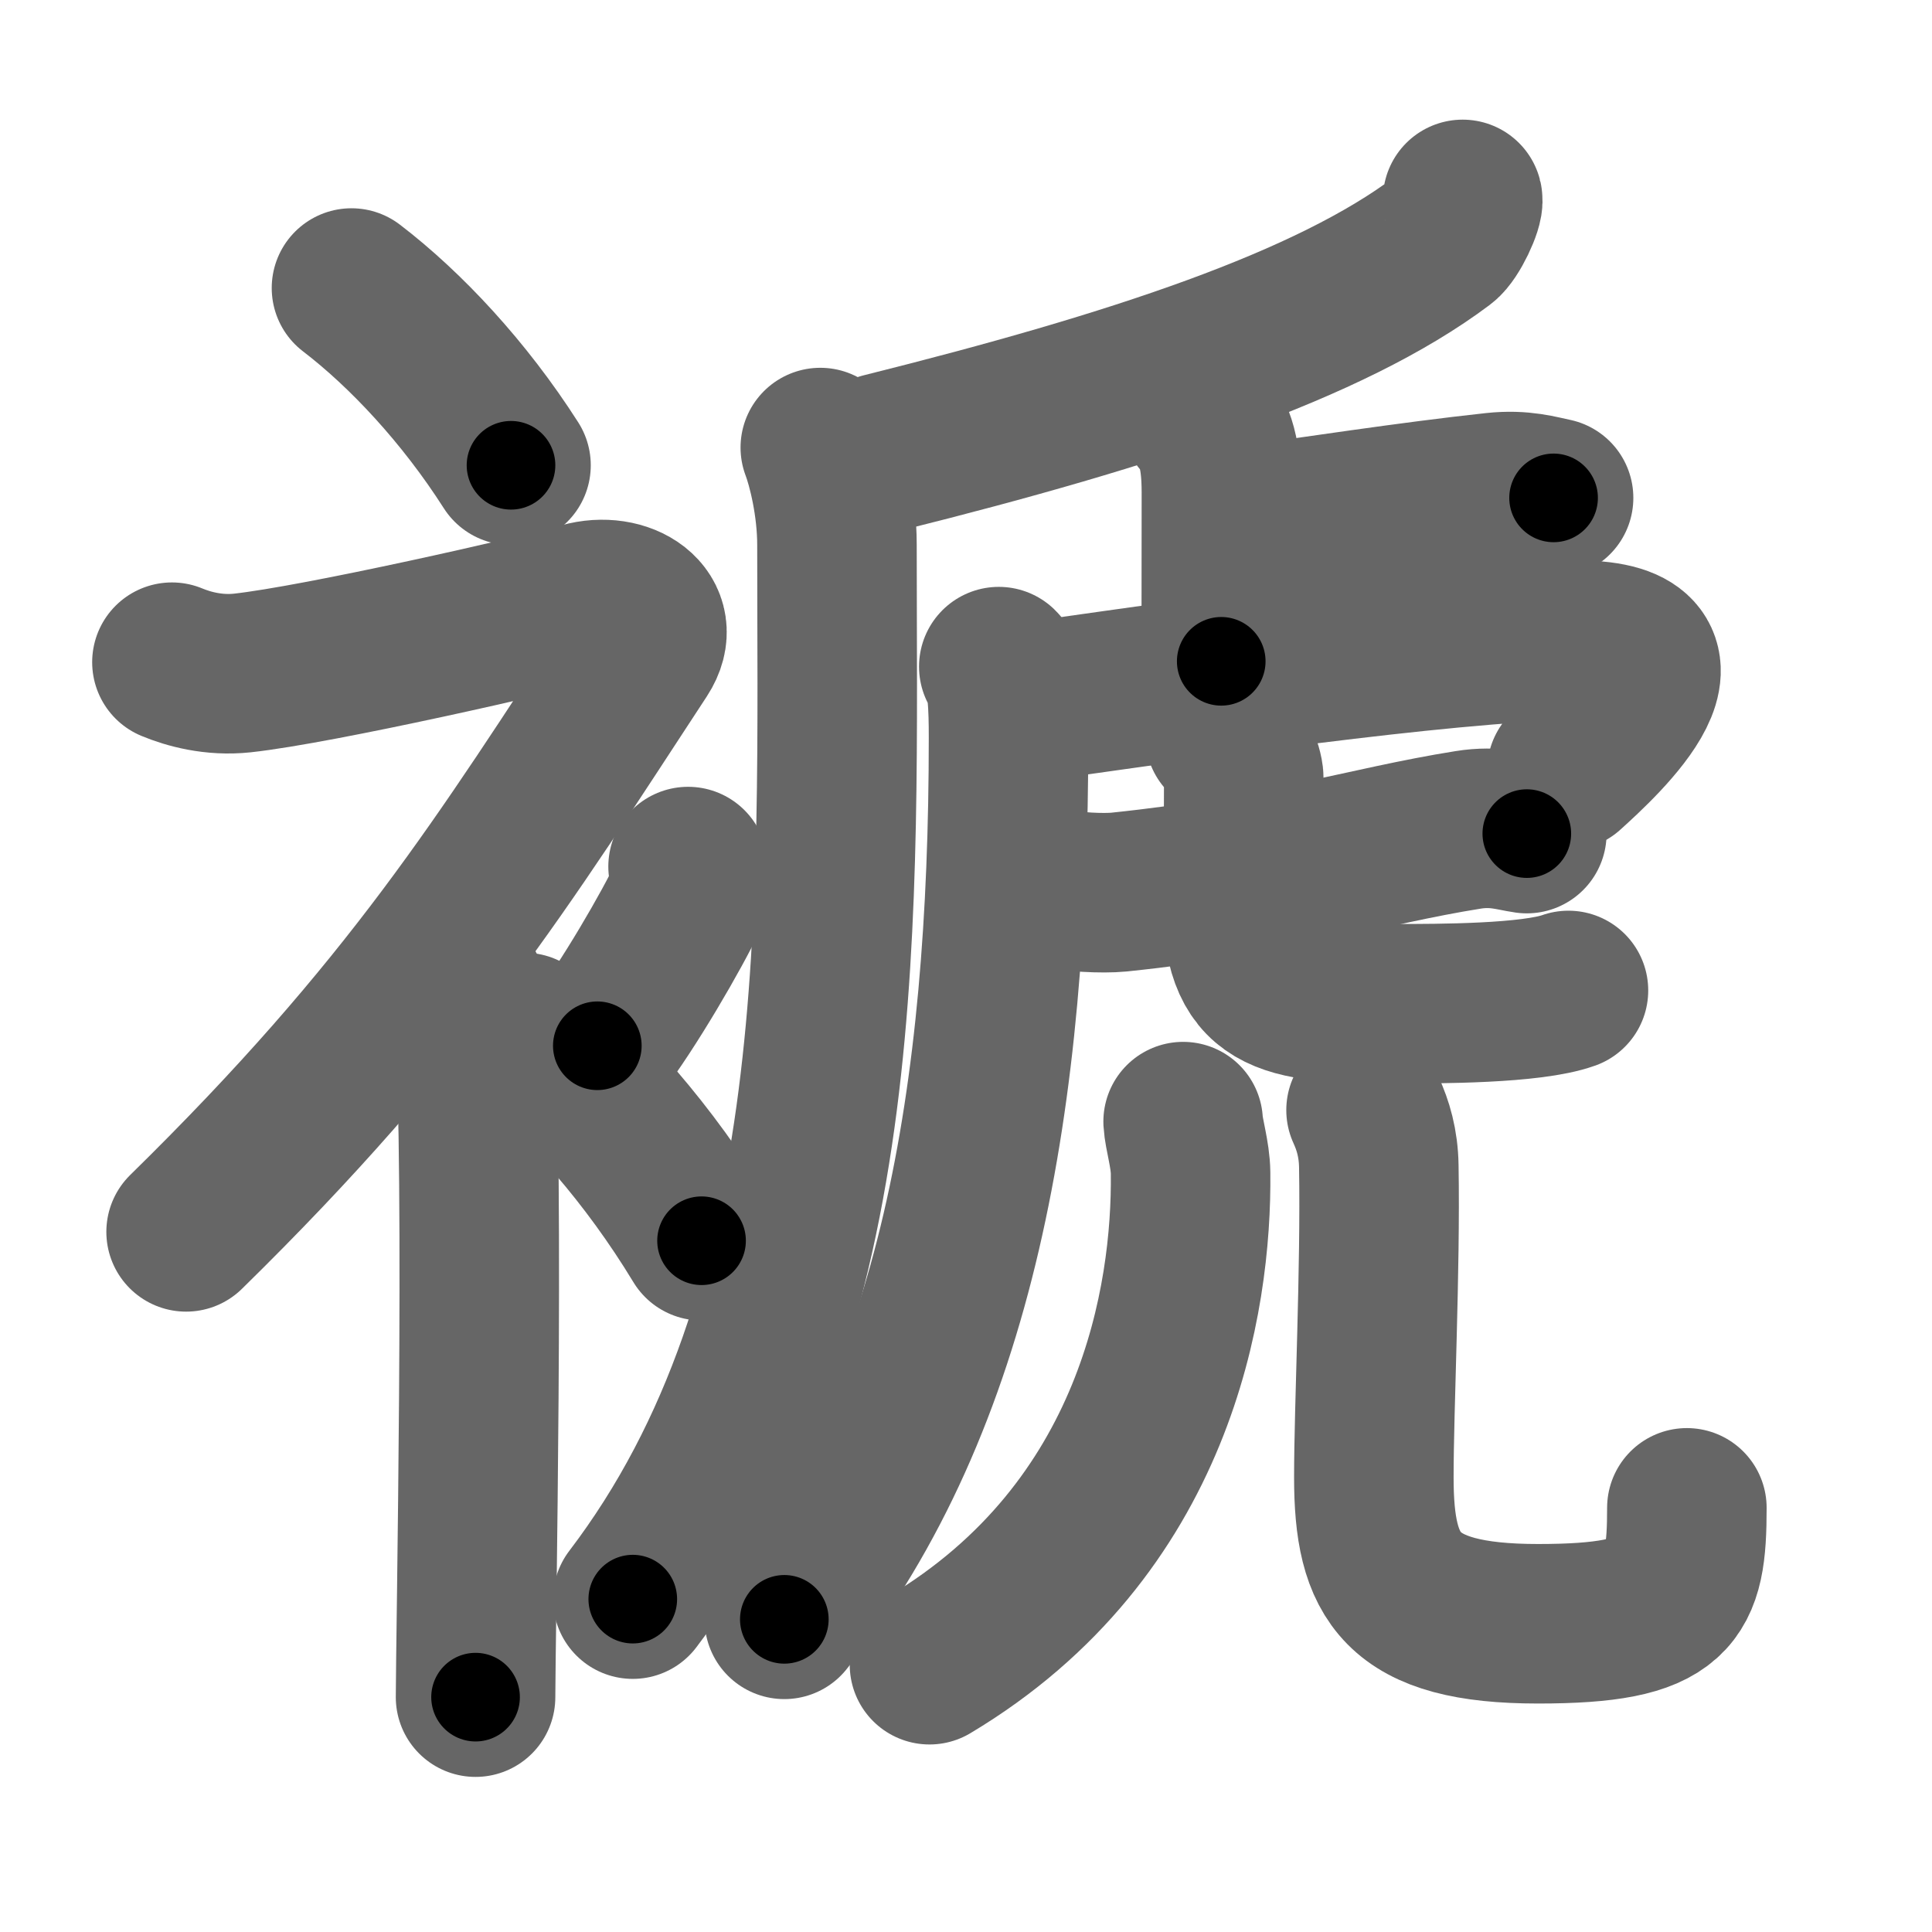 <svg xmlns="http://www.w3.org/2000/svg" width="109" height="109" viewBox="0 0 109 109" id="892b"><g fill="none" stroke="#666" stroke-width="9" stroke-linecap="round" stroke-linejoin="round"><g><g><path d="M19.83,16.25c3.07,2.35,6.37,5.88,9,10" /><path d="M9.7,37.36c0.94,0.39,2.36,0.78,3.96,0.61c4.34-0.47,16.87-3.33,19.19-3.99c2.33-0.66,4.58,0.83,3.26,2.85C28.36,48.65,23.25,57,10.5,69.5" /><path d="M25,54.11c0.12,0.29,1.65,1.53,1.77,3.39c0.57,8.93,0.06,35.2,0.06,38.25" /><path d="M38.82,48.89c0.14,0.83,0.28,1.05,0,1.66c-0.84,1.82-3.44,6.3-5.12,8.45" /><path d="M29.58,58.25c3.42,2.77,7.07,6.91,10,11.75" /></g><g><g><path d="M82.52,11.25c0.09,0.34-0.66,1.97-1.17,2.35C75.02,18.36,64,22,49.82,25.54" /><path d="M46.28,25.25c0.38,1,0.94,3.23,0.94,5.49c0,20.63,0.94,43.13-11.52,59.48" /></g><g><g><path d="M67.76,23.58c0.65,0.77,1.15,1.66,1.15,4.21c0,4.94-0.01,5.36-0.01,9.52" /><path d="M69.44,29.78c4.73-0.65,10.07-1.48,14.87-2c1.58-0.17,2.55,0.15,3.34,0.31" /><path d="M56.35,37.61c0.5,0.48,0.55,2.28,0.55,4.01C56.9,62,54,79,44.25,91.36" /><path d="M56.92,39.65c0.76,0.16,2.12-0.17,3.36-0.35c5.72-0.8,20.93-3.04,28.41-3.18c7.89-0.14,1.67,5.58-0.29,7.35" /><g><g><path d="M59.51,50.11c0.95,0.22,2.69,0.31,3.62,0.22c9.29-0.97,13.87-2.58,19.7-3.51c1.55-0.25,2.52,0.1,3.31,0.21" /></g><path d="M69.11,41.51c0.46,0.37,1.06,1.86,1.06,2.38c0,4.17-0.08,4.92-0.08,6.78c0,5.54,2.12,5.96,8.64,5.96c2.43,0,7.67,0,9.76-0.75" /></g></g><g><g><path d="M66.75,63.28c0.04,0.72,0.41,1.85,0.42,2.9c0.08,7.08-1.92,20.08-14.73,27.74" /></g><g><path d="M77.07,62.63c0.39,0.85,0.7,1.86,0.72,3.17c0.1,5.86-0.28,13.56-0.28,17.55c0,5.66,1.48,8.26,9.26,8.26c7.72,0,8.4-1.6,8.4-6.54" /></g></g></g></g></g></g><g fill="none" stroke="#000" stroke-width="5" stroke-linecap="round" stroke-linejoin="round"><g><g><path d="M19.83,16.25c3.07,2.35,6.37,5.88,9,10" stroke-dasharray="13.519" stroke-dashoffset="13.519"><animate attributeName="stroke-dashoffset" values="13.519;13.519;0" dur="0.135s" fill="freeze" begin="0s;892b.click" /></path><path d="M9.7,37.36c0.94,0.39,2.36,0.78,3.96,0.61c4.34-0.47,16.87-3.33,19.19-3.99c2.33-0.66,4.58,0.83,3.26,2.85C28.36,48.65,23.25,57,10.5,69.5" stroke-dasharray="71.138" stroke-dashoffset="71.138"><animate attributeName="stroke-dashoffset" values="71.138" fill="freeze" begin="892b.click" /><animate attributeName="stroke-dashoffset" values="71.138;71.138;0" keyTimes="0;0.201;1" dur="0.67s" fill="freeze" begin="0s;892b.click" /></path><path d="M25,54.11c0.12,0.29,1.65,1.53,1.77,3.39c0.57,8.93,0.06,35.2,0.06,38.25" stroke-dasharray="42.156" stroke-dashoffset="42.156"><animate attributeName="stroke-dashoffset" values="42.156" fill="freeze" begin="892b.click" /><animate attributeName="stroke-dashoffset" values="42.156;42.156;0" keyTimes="0;0.614;1" dur="1.092s" fill="freeze" begin="0s;892b.click" /></path><path d="M38.82,48.89c0.14,0.83,0.28,1.05,0,1.66c-0.84,1.82-3.44,6.3-5.12,8.45" stroke-dasharray="11.594" stroke-dashoffset="11.594"><animate attributeName="stroke-dashoffset" values="11.594" fill="freeze" begin="892b.click" /><animate attributeName="stroke-dashoffset" values="11.594;11.594;0" keyTimes="0;0.904;1" dur="1.208s" fill="freeze" begin="0s;892b.click" /></path><path d="M29.58,58.25c3.42,2.77,7.07,6.91,10,11.75" stroke-dasharray="15.503" stroke-dashoffset="15.503"><animate attributeName="stroke-dashoffset" values="15.503" fill="freeze" begin="892b.click" /><animate attributeName="stroke-dashoffset" values="15.503;15.503;0" keyTimes="0;0.886;1" dur="1.363s" fill="freeze" begin="0s;892b.click" /></path></g><g><g><path d="M82.52,11.25c0.09,0.34-0.66,1.97-1.17,2.35C75.02,18.36,64,22,49.82,25.54" stroke-dasharray="36.582" stroke-dashoffset="36.582"><animate attributeName="stroke-dashoffset" values="36.582" fill="freeze" begin="892b.click" /><animate attributeName="stroke-dashoffset" values="36.582;36.582;0" keyTimes="0;0.788;1" dur="1.729s" fill="freeze" begin="0s;892b.click" /></path><path d="M46.28,25.25c0.38,1,0.94,3.23,0.94,5.49c0,20.63,0.94,43.13-11.52,59.48" stroke-dasharray="67.345" stroke-dashoffset="67.345"><animate attributeName="stroke-dashoffset" values="67.345" fill="freeze" begin="892b.click" /><animate attributeName="stroke-dashoffset" values="67.345;67.345;0" keyTimes="0;0.774;1" dur="2.235s" fill="freeze" begin="0s;892b.click" /></path></g><g><g><path d="M67.76,23.58c0.65,0.77,1.15,1.66,1.15,4.21c0,4.94-0.01,5.36-0.01,9.52" stroke-dasharray="13.99" stroke-dashoffset="13.99"><animate attributeName="stroke-dashoffset" values="13.99" fill="freeze" begin="892b.click" /><animate attributeName="stroke-dashoffset" values="13.99;13.99;0" keyTimes="0;0.941;1" dur="2.375s" fill="freeze" begin="0s;892b.click" /></path><path d="M69.44,29.78c4.73-0.65,10.07-1.48,14.87-2c1.58-0.17,2.55,0.15,3.34,0.31" stroke-dasharray="18.38" stroke-dashoffset="18.38"><animate attributeName="stroke-dashoffset" values="18.38" fill="freeze" begin="892b.click" /><animate attributeName="stroke-dashoffset" values="18.38;18.38;0" keyTimes="0;0.928;1" dur="2.559s" fill="freeze" begin="0s;892b.click" /></path><path d="M56.35,37.61c0.5,0.48,0.55,2.28,0.55,4.01C56.9,62,54,79,44.25,91.36" stroke-dasharray="56.403" stroke-dashoffset="56.403"><animate attributeName="stroke-dashoffset" values="56.403" fill="freeze" begin="892b.click" /><animate attributeName="stroke-dashoffset" values="56.403;56.403;0" keyTimes="0;0.819;1" dur="3.123s" fill="freeze" begin="0s;892b.click" /></path><path d="M56.92,39.65c0.76,0.16,2.12-0.17,3.36-0.35c5.72-0.8,20.93-3.04,28.41-3.18c7.89-0.14,1.67,5.58-0.29,7.35" stroke-dasharray="43.866" stroke-dashoffset="43.866"><animate attributeName="stroke-dashoffset" values="43.866" fill="freeze" begin="892b.click" /><animate attributeName="stroke-dashoffset" values="43.866;43.866;0" keyTimes="0;0.877;1" dur="3.562s" fill="freeze" begin="0s;892b.click" /></path><g><g><path d="M59.51,50.11c0.95,0.22,2.69,0.31,3.62,0.22c9.29-0.97,13.87-2.58,19.7-3.51c1.55-0.25,2.52,0.1,3.31,0.21" stroke-dasharray="26.999" stroke-dashoffset="26.999"><animate attributeName="stroke-dashoffset" values="26.999" fill="freeze" begin="892b.click" /><animate attributeName="stroke-dashoffset" values="26.999;26.999;0" keyTimes="0;0.93;1" dur="3.832s" fill="freeze" begin="0s;892b.click" /></path></g><path d="M69.11,41.51c0.46,0.37,1.06,1.86,1.06,2.38c0,4.17-0.08,4.92-0.08,6.78c0,5.54,2.12,5.96,8.64,5.96c2.43,0,7.67,0,9.76-0.75" stroke-dasharray="31.802" stroke-dashoffset="31.802"><animate attributeName="stroke-dashoffset" values="31.802" fill="freeze" begin="892b.click" /><animate attributeName="stroke-dashoffset" values="31.802;31.802;0" keyTimes="0;0.923;1" dur="4.15s" fill="freeze" begin="0s;892b.click" /></path></g></g><g><g><path d="M66.75,63.28c0.04,0.72,0.41,1.85,0.42,2.9c0.08,7.08-1.92,20.08-14.73,27.74" stroke-dasharray="35.882" stroke-dashoffset="35.882"><animate attributeName="stroke-dashoffset" values="35.882" fill="freeze" begin="892b.click" /><animate attributeName="stroke-dashoffset" values="35.882;35.882;0" keyTimes="0;0.92;1" dur="4.509s" fill="freeze" begin="0s;892b.click" /></path></g><g><path d="M77.07,62.63c0.39,0.85,0.7,1.86,0.72,3.17c0.1,5.86-0.28,13.56-0.28,17.55c0,5.66,1.48,8.26,9.26,8.26c7.72,0,8.4-1.6,8.4-6.54" stroke-dasharray="48.305" stroke-dashoffset="48.305"><animate attributeName="stroke-dashoffset" values="48.305" fill="freeze" begin="892b.click" /><animate attributeName="stroke-dashoffset" values="48.305;48.305;0" keyTimes="0;0.903;1" dur="4.992s" fill="freeze" begin="0s;892b.click" /></path></g></g></g></g></g></g></svg>